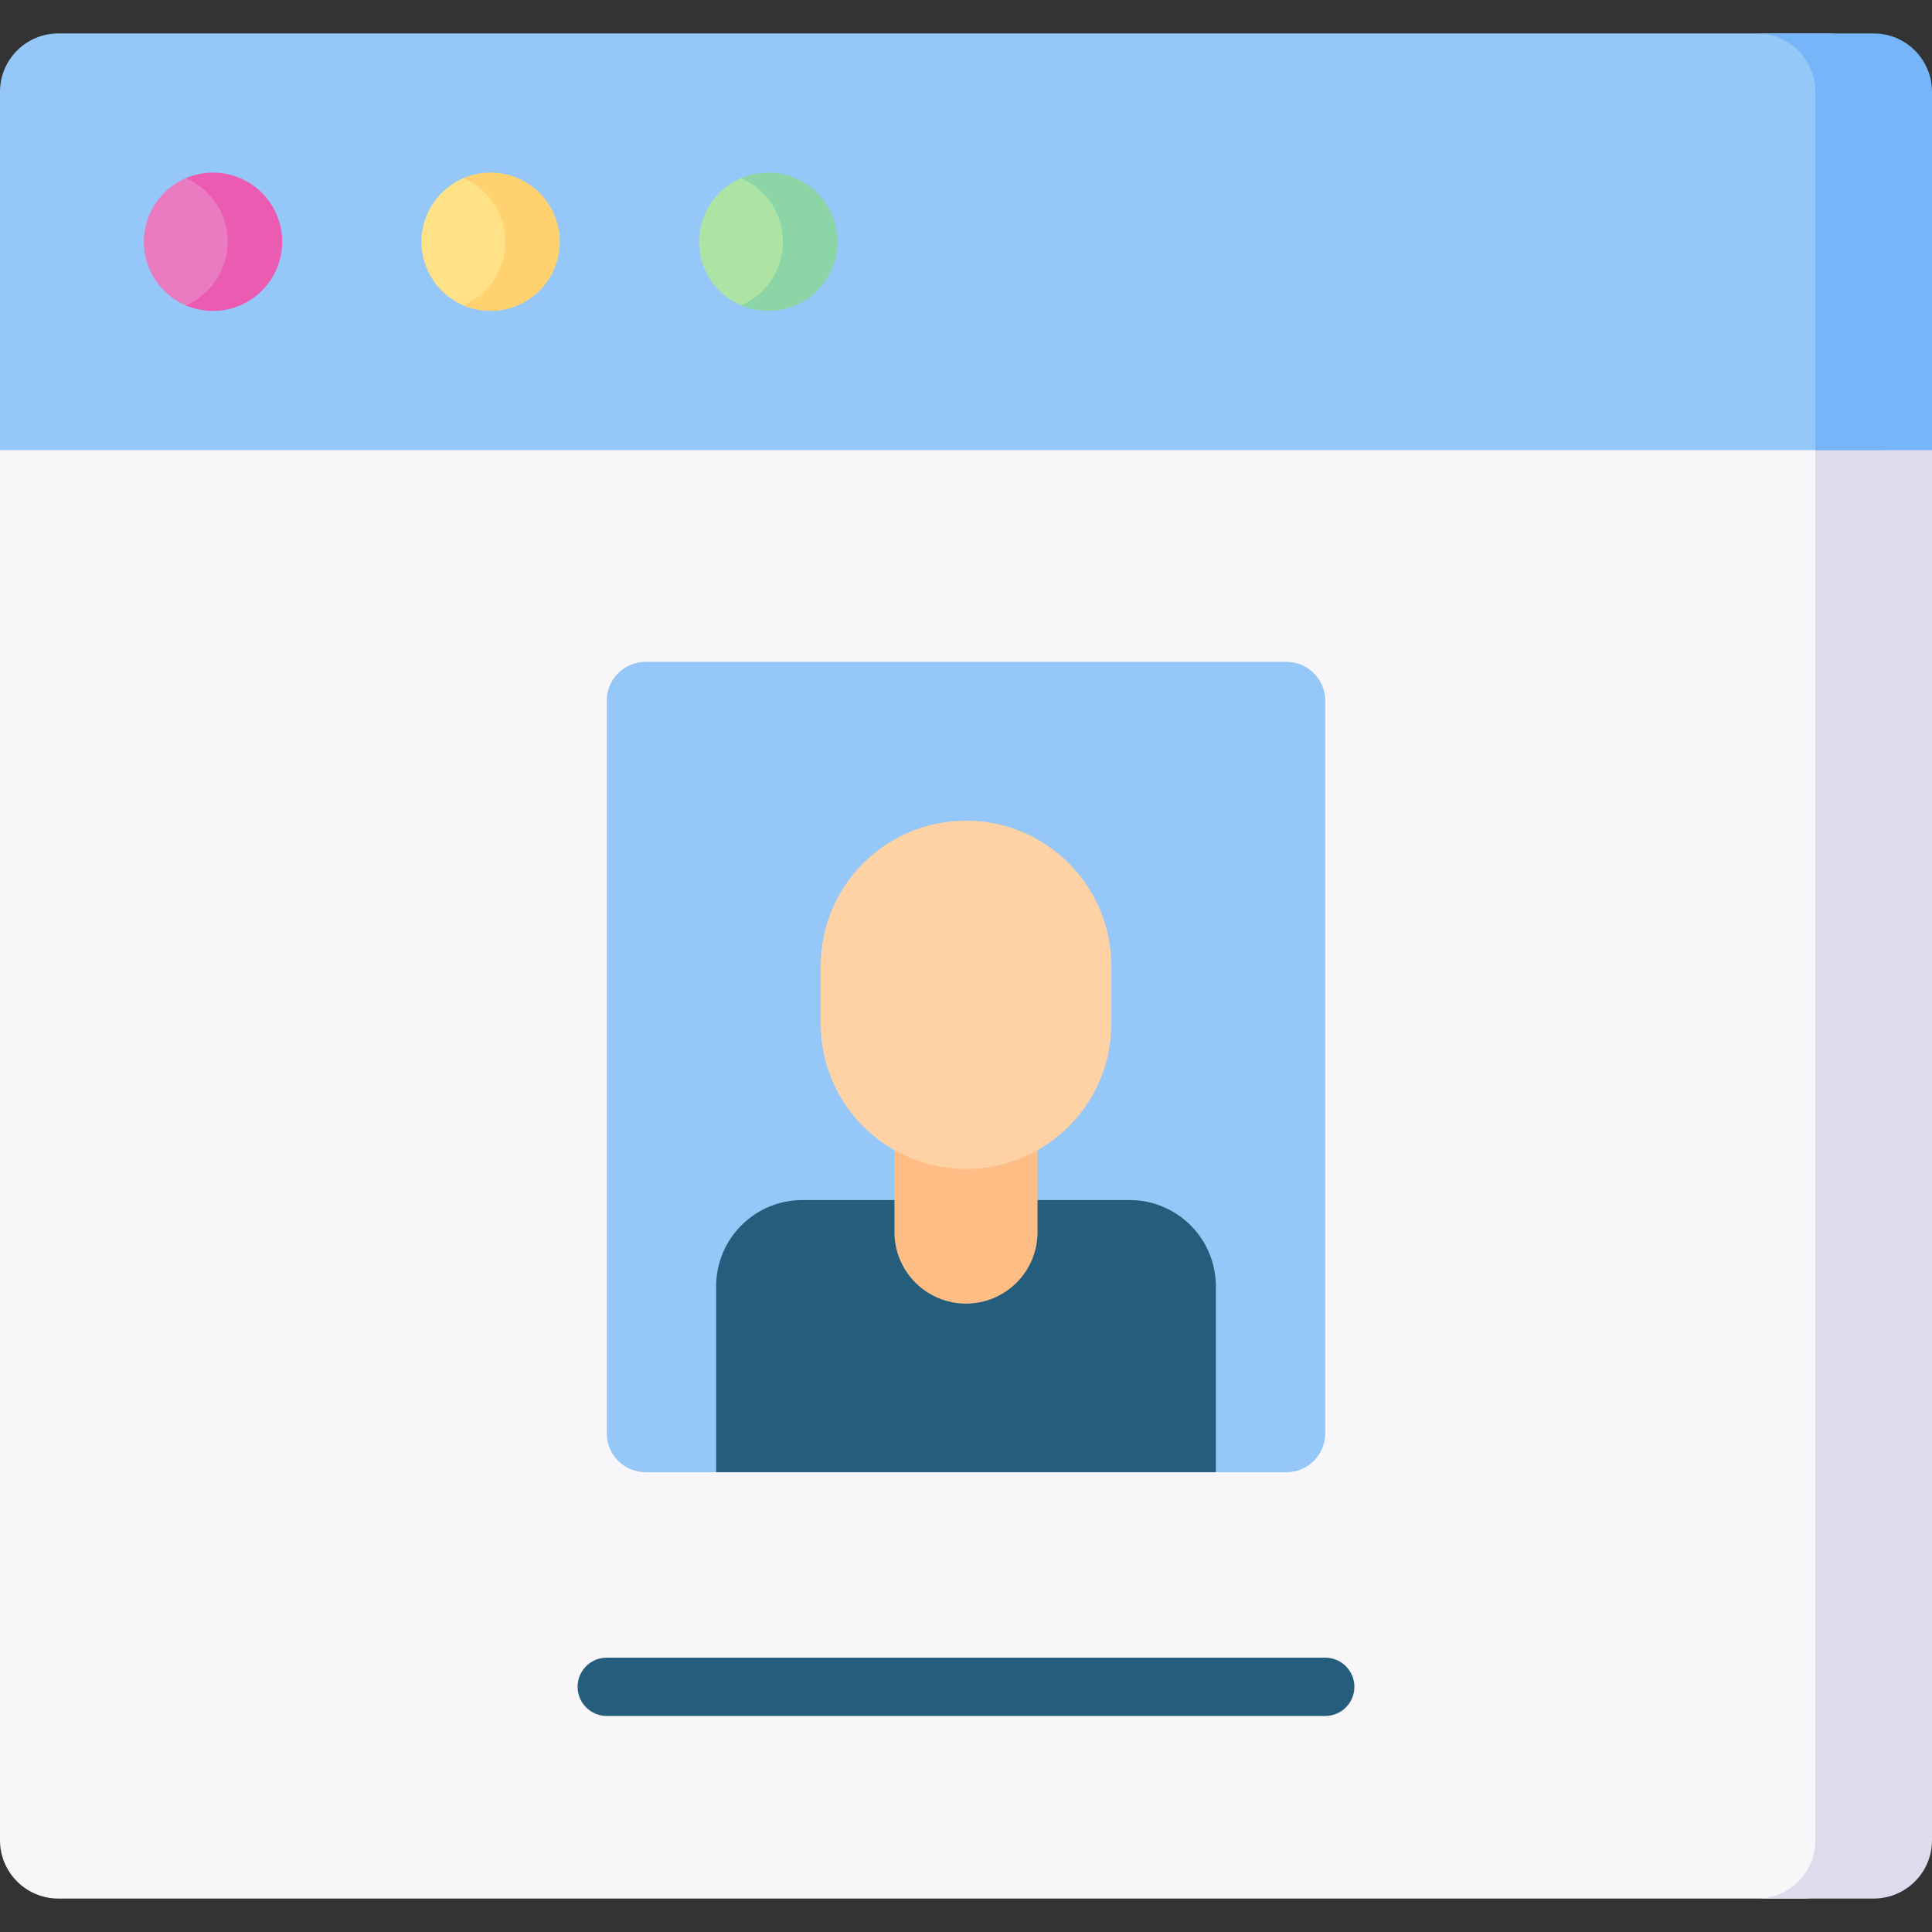 <svg id="Capa_1" enable-background="new 0 0 497 497" height="512" viewBox="0 0 497 497" width="512" xmlns="http://www.w3.org/2000/svg"><rect x="0" y="0" width="497" height="497" fill="#333333" stroke="none"/><g><path d="m0 473.394c0 8.284 6.716 15 15 15h449c8.284 0 15-6.716 15-15v-439.788c0-8.284-6.716-15-15-15h-439c-8.284 0-15 6.716-15 15l-10 82.184z" fill="#f9f6f9"/><path d="m472 10.606h-20c8.284 0 15 4.716 15 13v449.788c0 8.284-6.716 15-15 15h30c8.284 0 15-6.716 15-15v-357.604l-10-92.184c0-8.285-6.716-13-15-13z" fill="#dedbec"/><path d="m470 8.606h-455c-8.284 0-15 6.716-15 15v92.184h485v-92.184c0-8.285-6.716-15-15-15z" fill="#95c7f8"/><path d="m482 8.606h-30c8.284 0 15 6.716 15 15v92.184h30v-92.184c0-8.285-6.716-15-15-15z" fill="#75b5f8"/><path d="m214.415 62.198c0 9.826-6.965 16.791-16.791 16.791-2.456 0-4.797.502-6.925-.398-6.386-2.701-10.866-9.024-10.866-16.393 0-7.34 4.445-13.642 10.79-16.36 2.149-.921 4.516-.431 7.002-.431 9.825 0 16.79 6.965 16.79 16.791z" fill="#ade4a4"/><path d="m197.624 44.407c-2.486 0-4.851.513-7 1.434 6.345 2.719 10.791 9.017 10.791 16.357s-4.446 13.638-10.791 16.357c2.149.921 4.514 1.434 7 1.434 9.826 0 17.791-7.965 17.791-17.791s-7.965-17.791-17.791-17.791z" fill="#8bd5a7"/><path d="m143 62.198c0 9.826-6.965 16.791-16.791 16.791-2.456 0-4.797.502-6.925-.398-6.386-2.701-10.866-9.024-10.866-16.393 0-7.34 4.445-13.642 10.79-16.36 2.149-.921 4.516-.431 7.002-.431 9.825 0 16.79 6.965 16.79 16.791z" fill="#ffe187"/><path d="m126.209 44.407c-2.486 0-4.851.513-7 1.434 6.345 2.719 10.791 9.017 10.791 16.356 0 7.34-4.446 13.638-10.791 16.357 2.149.921 4.514 1.434 7 1.434 9.826 0 17.791-7.965 17.791-17.791 0-9.825-7.965-17.79-17.791-17.79z" fill="#ffd26f"/><path d="m71.586 62.198c0 9.826-6.965 16.791-16.791 16.791-2.456 0-4.797.502-6.925-.398-6.386-2.701-10.866-9.024-10.866-16.393 0-7.34 4.445-13.642 10.79-16.36 2.149-.921 4.516-.431 7.002-.431 9.824 0 16.79 6.965 16.79 16.791z" fill="#ea7bc1"/><path d="m54.795 44.407c-2.486 0-4.851.513-7 1.434 6.345 2.719 10.791 9.017 10.791 16.357s-4.446 13.638-10.791 16.357c2.149.921 4.514 1.434 7 1.434 9.826 0 17.791-7.965 17.791-17.791s-7.966-17.791-17.791-17.791z" fill="#ea5bb1"/><path d="m330.915 378.725h-17.453c-.458 0-.915-.031-1.369-.094l-62.225-8.597c-.908-.125-1.829-.125-2.737 0l-62.225 8.597c-.453.063-.911.094-1.369.094h-17.453c-5.523 0-10-4.477-10-10v-188.467c0-5.523 4.477-10 10-10h164.83c5.523 0 10 4.477 10 10v188.466c.001 5.523-4.476 10.001-9.999 10.001z" fill="#95c7f8"/><path d="m312.774 378.725h-128.549v-47.818c0-12.261 9.94-22.201 22.201-22.201h84.147c12.261 0 22.201 9.94 22.201 22.201z" fill="#245e7c"/><path d="m248.5 335.347c-10.163 0-18.403-8.239-18.403-18.402v-50.79h36.805v50.79c0 10.163-8.239 18.402-18.402 18.402z" fill="#ffbd86"/><path d="m248.5 300.713c-20.646 0-37.383-16.737-37.383-37.383v-14.839c0-20.646 16.737-37.383 37.383-37.383 20.646 0 37.383 16.737 37.383 37.383v14.839c0 20.646-16.737 37.383-37.383 37.383z" fill="#fed2a4"/><g><path d="m340.915 441.426h-184.83c-4.142 0-7.5-3.357-7.5-7.5s3.358-7.5 7.5-7.5h184.83c4.142 0 7.5 3.357 7.5 7.5 0 4.142-3.358 7.5-7.5 7.5z" fill="#245e7c"/></g></g></svg>